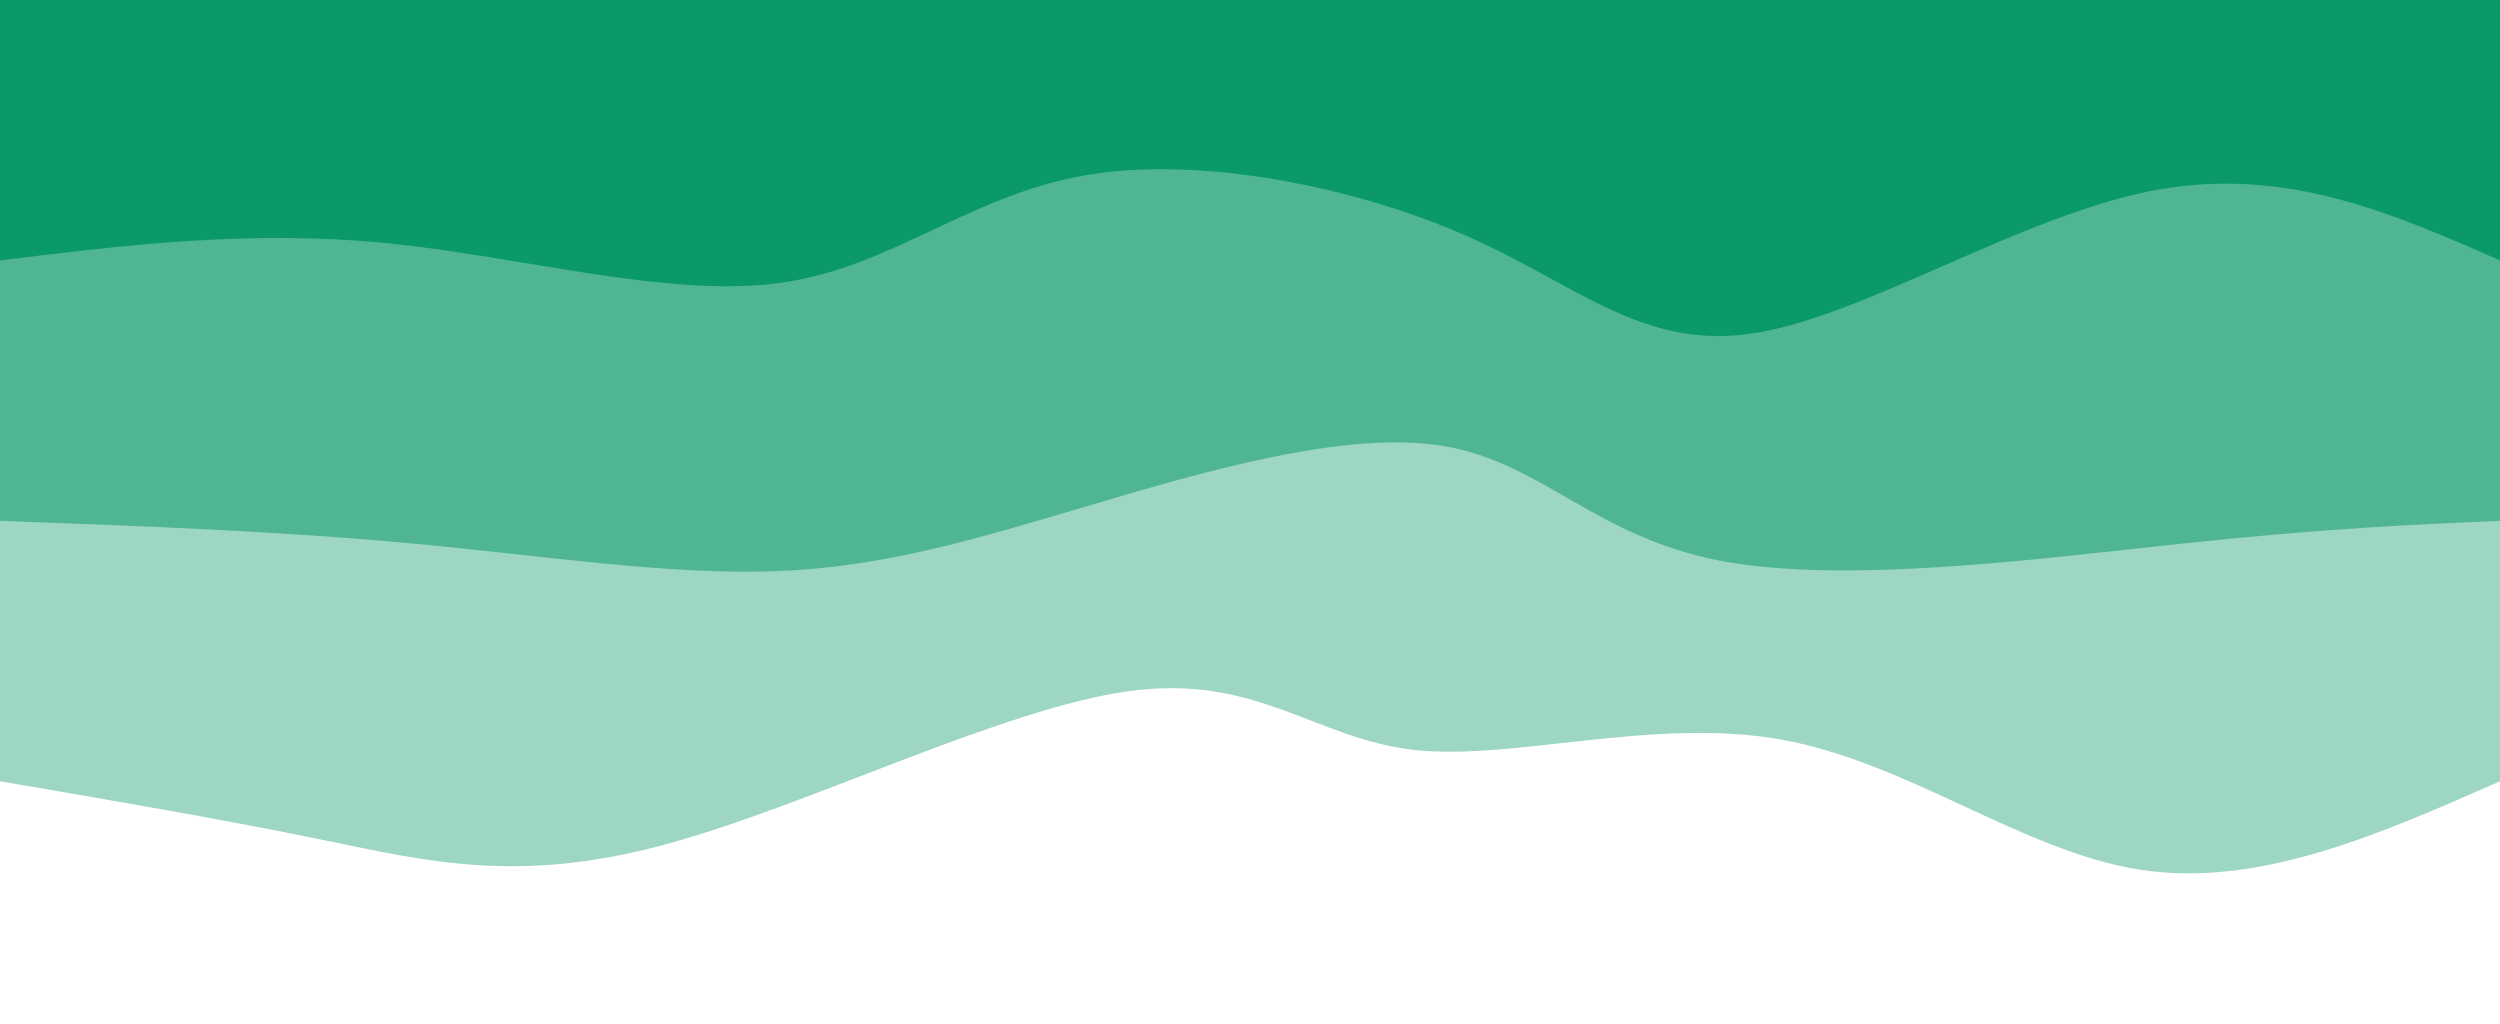 <svg width="100%" height="100%" id="svg" viewBox="0 0 1440 590" xmlns="http://www.w3.org/2000/svg" class="transition duration-300 ease-in-out delay-150"><path d="M 0,600 C 0,600 0,150 0,150 C 69.613,119.301 139.226,88.603 207,99 C 274.774,109.397 340.708,160.891 414,174 C 487.292,187.109 567.943,161.833 625,168 C 682.057,174.167 715.52,211.777 789,202 C 862.48,192.223 975.975,135.06 1059,113 C 1142.025,90.94 1194.578,103.983 1253,116 C 1311.422,128.017 1375.711,139.009 1440,150 C 1440,150 1440,600 1440,600 Z" stroke="none" stroke-width="0" fill="#0c9968" fill-opacity="0.4" class="transition-all duration-300 ease-in-out delay-150 path-0" transform="rotate(-180 720 300)"></path><path d="M 0,600 C 0,600 0,300 0,300 C 50.152,297.827 100.304,295.654 182,287 C 263.696,278.346 376.937,263.212 449,277 C 521.063,290.788 551.948,333.498 608,343 C 664.052,352.502 745.272,328.794 812,309 C 878.728,289.206 930.965,273.325 993,271 C 1055.035,268.675 1126.867,279.907 1203,287 C 1279.133,294.093 1359.566,297.046 1440,300 C 1440,300 1440,600 1440,600 Z" stroke="none" stroke-width="0" fill="#0c9968" fill-opacity="0.53" class="transition-all duration-300 ease-in-out delay-150 path-1" transform="rotate(-180 720 300)"></path><path d="M 0,600 C 0,600 0,450 0,450 C 62.515,477.458 125.031,504.916 201,490 C 276.969,475.084 366.393,417.795 430,408 C 493.607,398.205 531.397,435.906 595,464 C 658.603,492.094 748.017,510.582 815,499 C 881.983,487.418 926.534,445.766 991,437 C 1055.466,428.234 1139.847,452.352 1218,460 C 1296.153,467.648 1368.076,458.824 1440,450 C 1440,450 1440,600 1440,600 Z" stroke="none" stroke-width="0" fill="#0c9968" fill-opacity="1" class="transition-all duration-300 ease-in-out delay-150 path-2" transform="rotate(-180 720 300)"></path></svg>